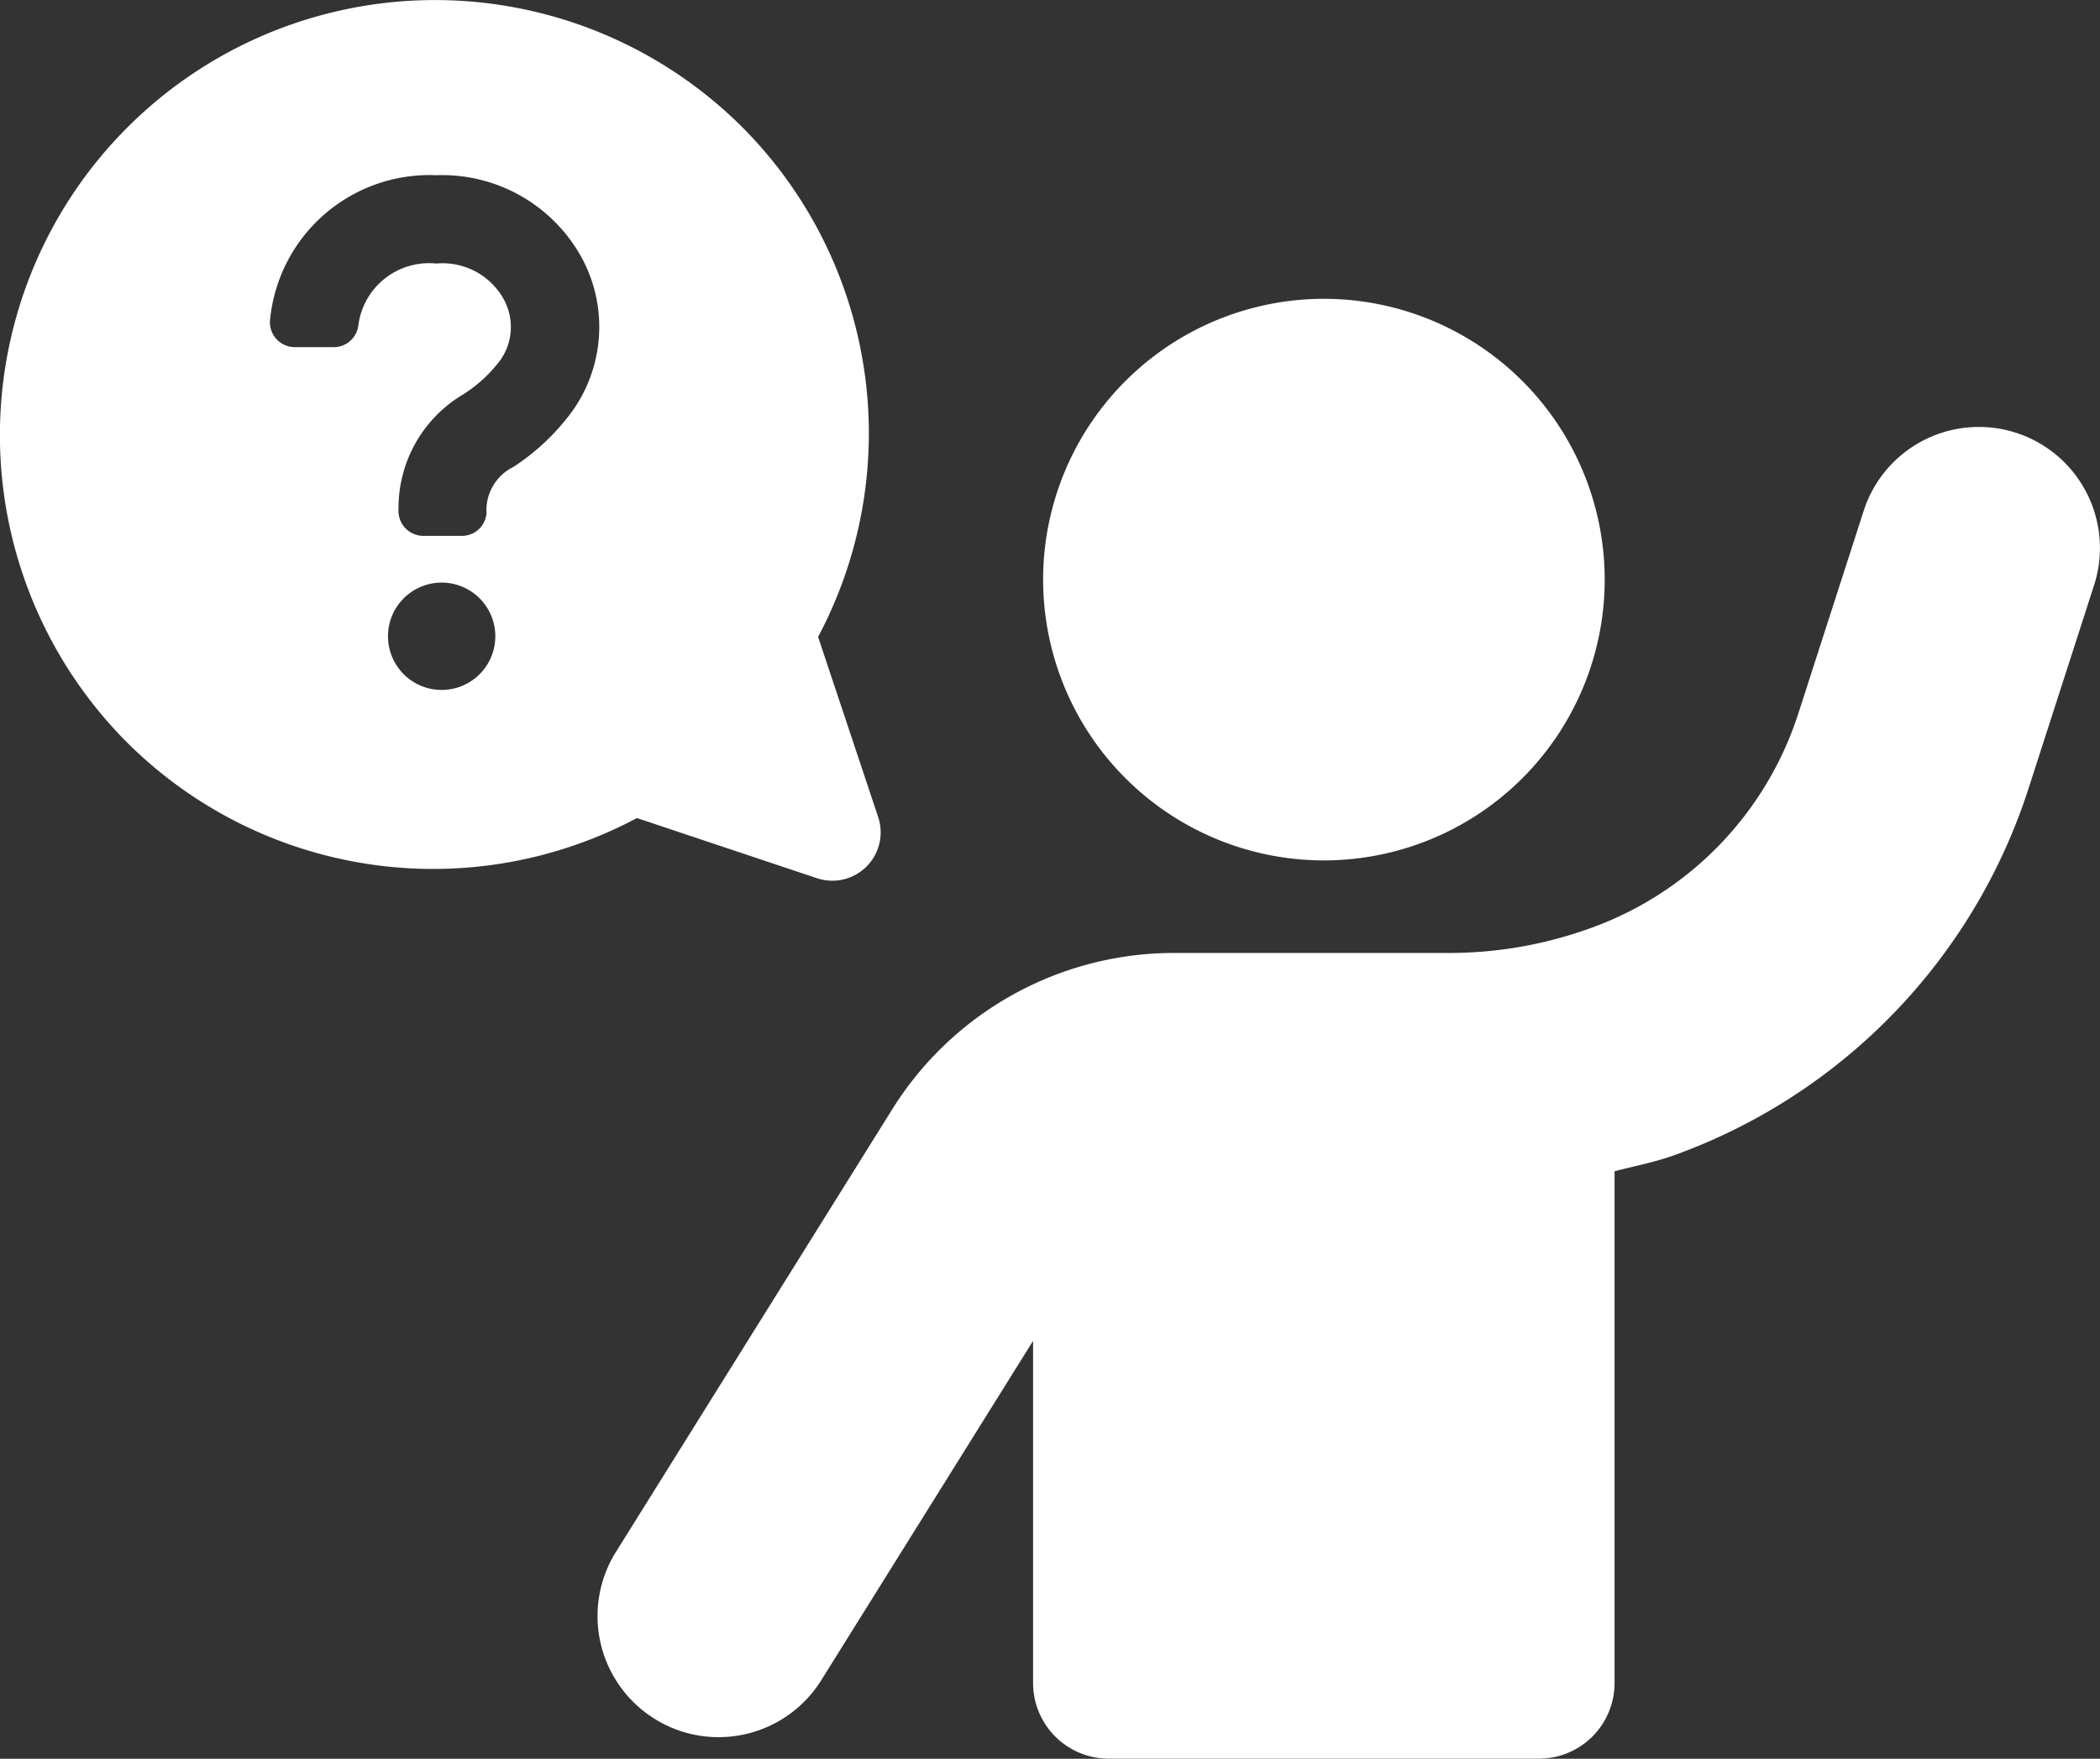 <svg xmlns="http://www.w3.org/2000/svg" width="61.891" height="51.833" viewBox="0 0 61.891 51.833">
  <rect x="0" y="0" width="61.891" height="51.833" fill="#333333" stroke="none"/>
  <g id="Group_6239" data-name="Group 6239" transform="translate(1949.172 -7366.89)">
    <g id="Group_6238" data-name="Group 6238" transform="translate(-1949.172 7366.89)">
      <path id="Path_8621" data-name="Path 8621" d="M-871,7689.7a8.277,8.277,0,0,0,8.35-8.2,8.277,8.277,0,0,0-8.2-8.35,8.277,8.277,0,0,0-8.35,8.2A8.278,8.278,0,0,0-871,7689.7Z" transform="translate(909.943 -7664.343)" fill="#fff"/>
      <path id="Path_8622" data-name="Path 8622" d="M-1294.413,7805.008a3.567,3.567,0,0,0-4.491,2.3l-1.917,5.944a9.969,9.969,0,0,1-6.094,6.34,12.232,12.232,0,0,1-4.215.746h-8.069a9.786,9.786,0,0,0-8.349,4.63l-8.13,13.023a3.568,3.568,0,0,0,1.137,4.916,3.545,3.545,0,0,0,1.886.542,3.567,3.567,0,0,0,3.03-1.679l6.242-10v10.084a2.229,2.229,0,0,0,2.229,2.229h12.679a2.229,2.229,0,0,0,2.229-2.229v-15.083c.6-.156,1.2-.268,1.784-.481a17.056,17.056,0,0,0,10.432-10.847l1.917-5.944A3.569,3.569,0,0,0-1294.413,7805.008Z" transform="translate(1353.83 -7792.253)" fill="#fff"/>
      <path id="Path_8623" data-name="Path 8623" d="M-1925.089,7392.775a1.425,1.425,0,0,0,1.8-1.8l-1.772-5.314a12.777,12.777,0,0,0-2.226-15.013,12.821,12.821,0,0,0-18.132,0,12.821,12.821,0,0,0,0,18.132A12.779,12.779,0,0,0-1930.4,7391Zm-11.067-5.551a1.581,1.581,0,0,1-1.581-1.581,1.582,1.582,0,0,1,1.581-1.582,1.582,1.582,0,0,1,1.582,1.582A1.581,1.581,0,0,1-1936.156,7387.224Zm3.822-8.176a6.685,6.685,0,0,1-1.7,1.6,1.425,1.425,0,0,0-.8,1.371.726.726,0,0,1-.726.665h-1.137a.737.737,0,0,1-.73-.792,3.888,3.888,0,0,1,1.9-3.374,4.12,4.12,0,0,0,1.1-1.013,1.691,1.691,0,0,0,.112-1.774,2.06,2.06,0,0,0-2-1.073,2.1,2.1,0,0,0-2.3,1.854.731.731,0,0,1-.718.61h-1.148a.733.733,0,0,1-.729-.83,4.72,4.72,0,0,1,4.9-4.237,4.689,4.689,0,0,1,4.319,2.5A4.278,4.278,0,0,1-1932.334,7379.048Z" transform="translate(1949.172 -7366.891)" fill="#fff"/>
    </g>
  </g>
</svg>
